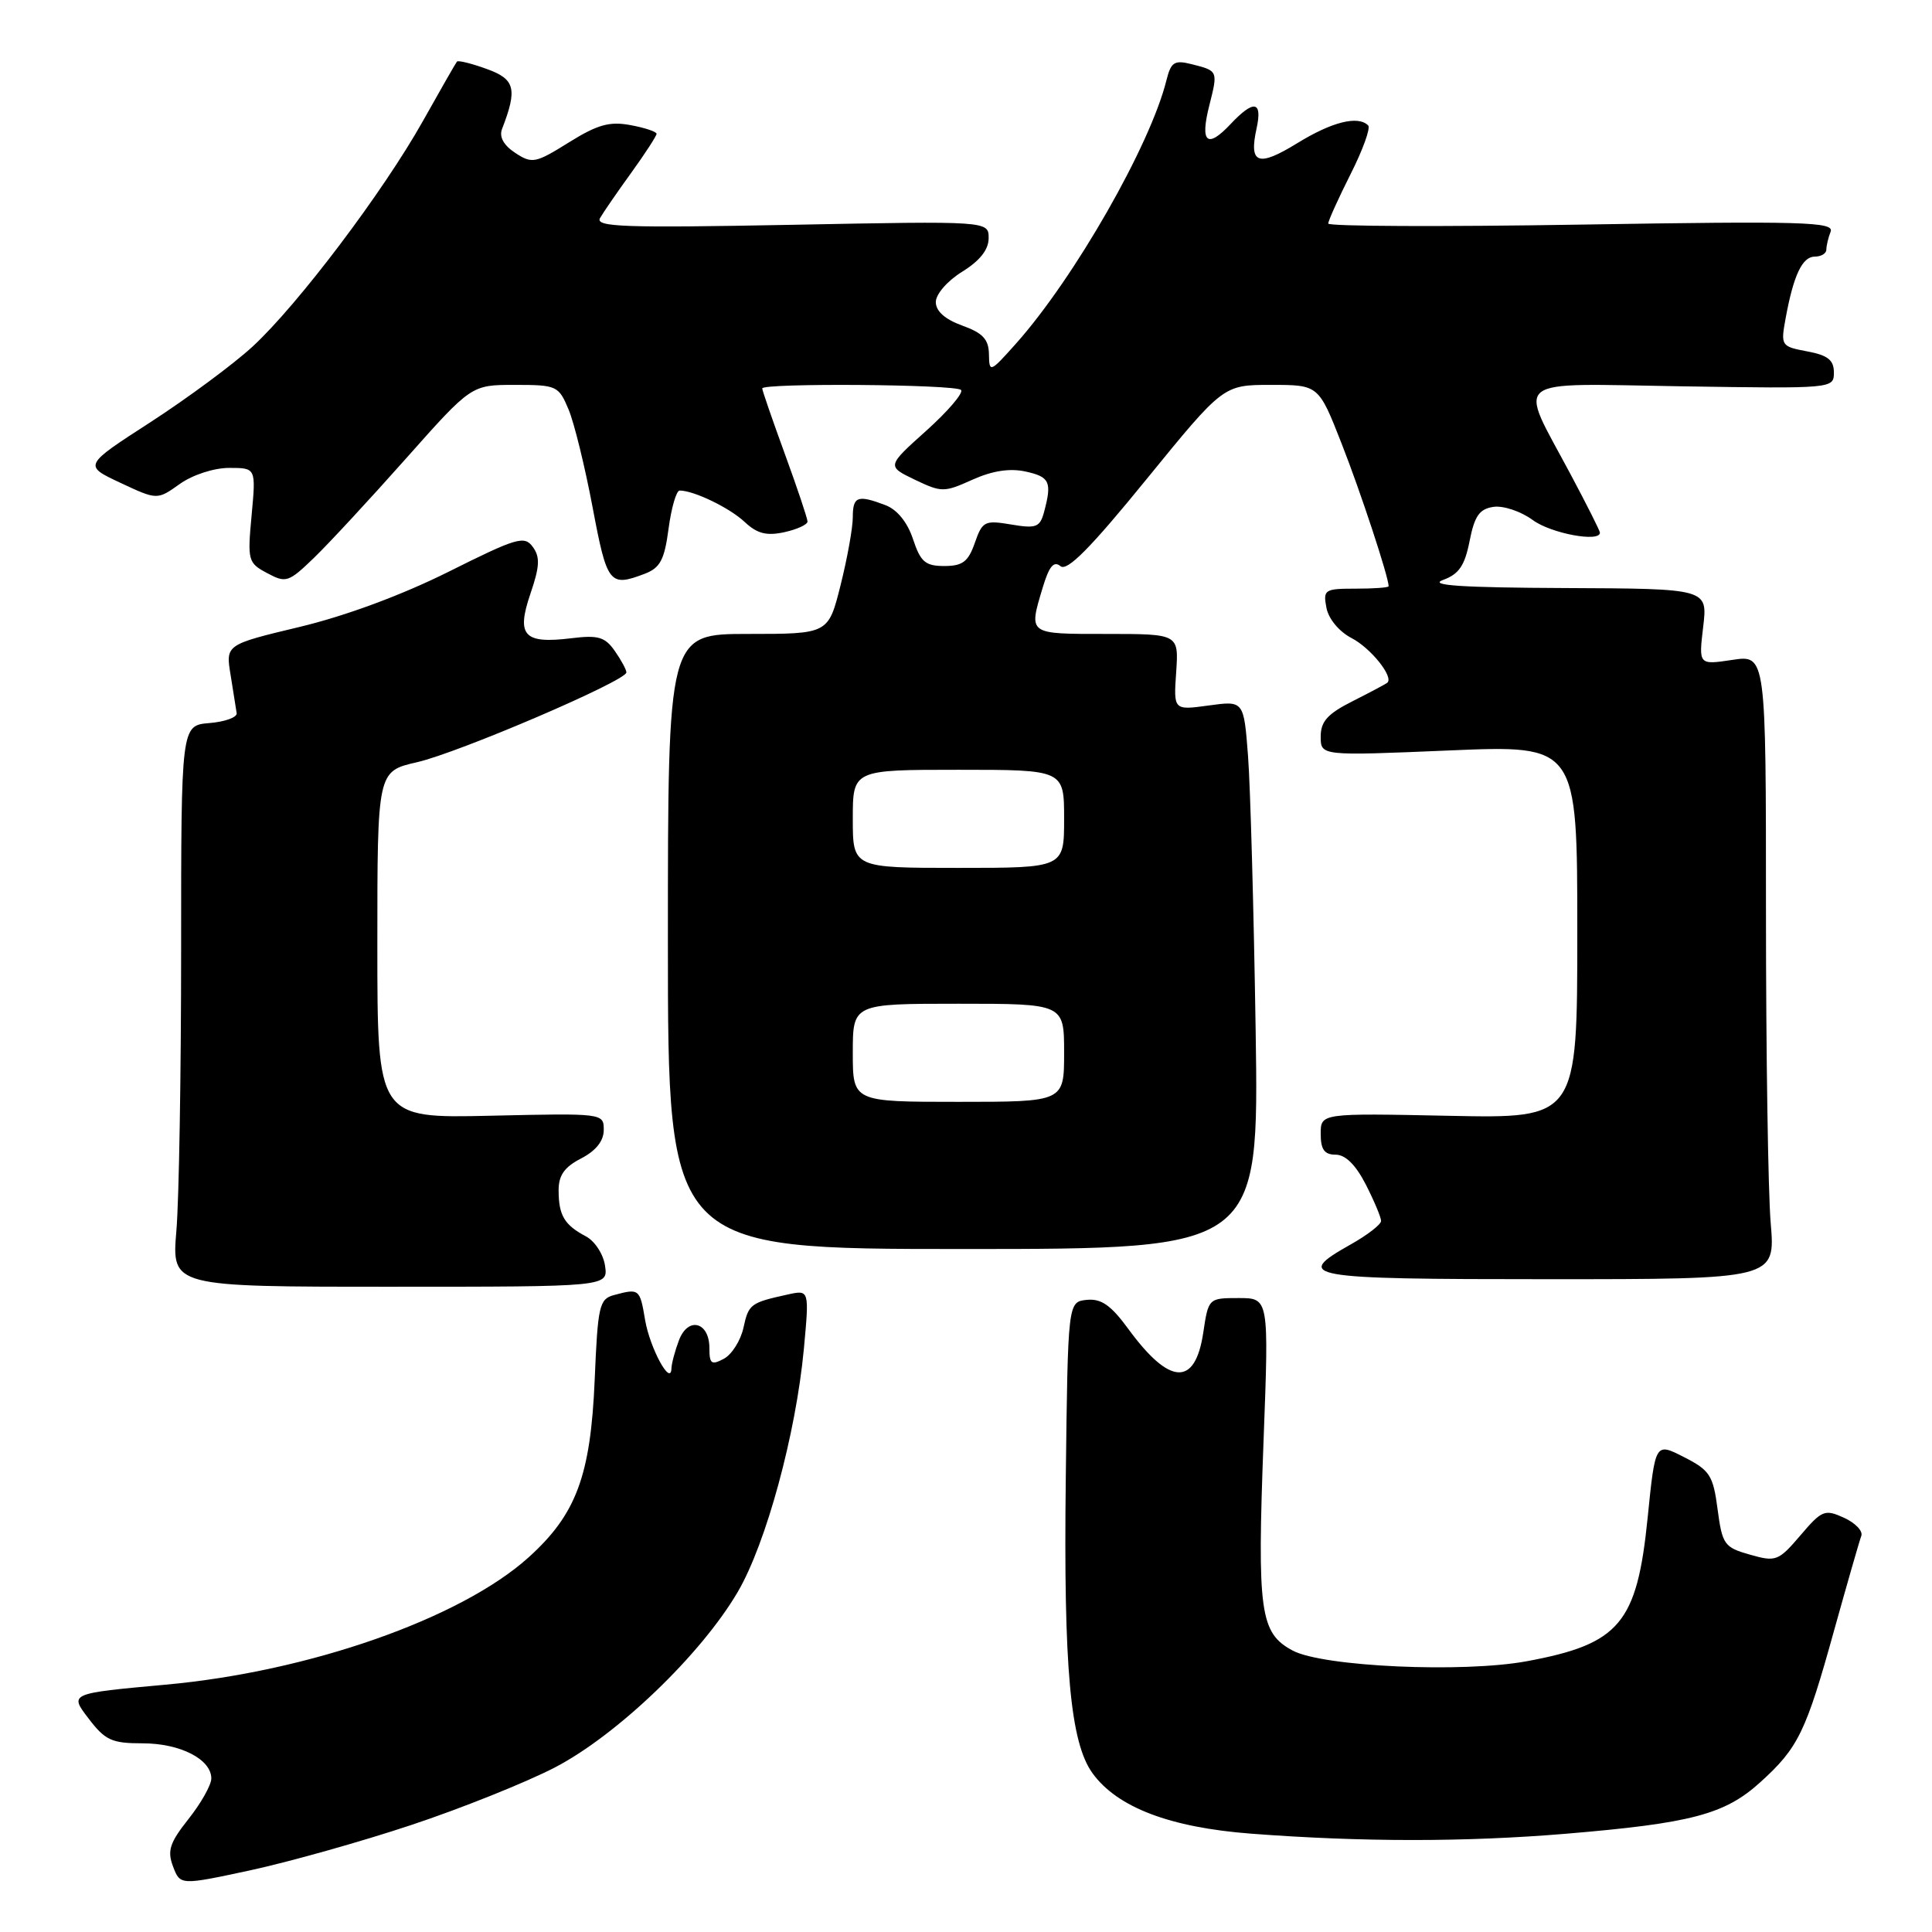 <?xml version="1.0" encoding="UTF-8" standalone="no"?>
<!DOCTYPE svg PUBLIC "-//W3C//DTD SVG 1.1//EN" "http://www.w3.org/Graphics/SVG/1.1/DTD/svg11.dtd" >
<svg xmlns="http://www.w3.org/2000/svg" xmlns:xlink="http://www.w3.org/1999/xlink" version="1.1" viewBox="0 0 256 256">
 <g >
 <path fill="currentColor"
d=" M 54.50 241.82 C 61.10 239.63 69.65 236.20 73.50 234.21 C 81.75 229.93 92.89 219.25 97.76 210.93 C 101.52 204.51 105.47 189.98 106.52 178.70 C 107.24 170.90 107.24 170.90 104.37 171.53 C 99.43 172.62 99.20 172.79 98.51 175.94 C 98.14 177.63 96.97 179.48 95.92 180.04 C 94.27 180.92 94.00 180.73 94.00 178.64 C 94.00 175.15 91.18 174.41 89.97 177.58 C 89.44 178.98 88.99 180.66 88.97 181.32 C 88.90 183.77 86.12 178.65 85.48 174.91 C 84.79 170.77 84.70 170.70 81.37 171.60 C 79.41 172.12 79.21 173.00 78.80 182.83 C 78.26 195.56 76.35 200.67 70.03 206.37 C 61.03 214.47 40.96 221.51 21.92 223.23 C 9.19 224.39 9.19 224.39 11.72 227.69 C 13.93 230.60 14.80 231.00 18.90 231.00 C 23.88 231.00 28.00 233.11 28.00 235.66 C 28.00 236.51 26.65 238.92 24.99 241.01 C 22.48 244.18 22.14 245.23 22.93 247.32 C 23.88 249.82 23.88 249.82 33.19 247.82 C 38.31 246.71 47.90 244.02 54.50 241.82 Z  M 207.50 242.98 C 224.09 241.59 228.53 240.42 233.21 236.19 C 238.28 231.61 239.29 229.54 243.05 215.96 C 244.78 209.76 246.39 204.15 246.63 203.52 C 246.88 202.88 245.85 201.80 244.34 201.11 C 241.79 199.95 241.41 200.10 238.56 203.45 C 235.65 206.85 235.32 206.98 231.88 206.00 C 228.48 205.04 228.21 204.67 227.59 199.99 C 227.00 195.49 226.57 194.82 223.13 193.07 C 219.33 191.13 219.33 191.13 218.32 201.12 C 216.91 215.12 214.61 217.84 202.32 220.12 C 193.84 221.69 175.30 220.85 171.29 218.71 C 166.95 216.39 166.57 213.65 167.43 190.85 C 168.14 172.00 168.14 172.00 164.13 172.00 C 160.14 172.00 160.12 172.02 159.44 176.58 C 158.36 183.76 154.99 183.59 149.50 176.08 C 147.20 172.94 145.92 172.05 144.00 172.24 C 141.50 172.50 141.50 172.50 141.22 196.00 C 140.92 221.05 141.82 230.90 144.77 234.97 C 148.05 239.49 155.03 242.15 165.77 242.97 C 180.47 244.09 194.19 244.09 207.50 242.98 Z  M 80.17 167.72 C 79.95 166.19 78.81 164.44 77.63 163.82 C 74.80 162.33 74.03 161.05 74.02 157.78 C 74.00 155.75 74.77 154.65 77.00 153.50 C 78.97 152.48 80.00 151.18 80.00 149.72 C 80.00 147.51 79.94 147.50 65.00 147.84 C 50.00 148.18 50.00 148.18 50.00 125.19 C 50.00 102.20 50.00 102.20 55.25 101.00 C 60.82 99.72 83.00 90.21 83.00 89.10 C 83.00 88.74 82.31 87.46 81.46 86.25 C 80.17 84.40 79.25 84.13 75.71 84.57 C 69.41 85.34 68.39 84.24 70.28 78.68 C 71.52 75.06 71.58 73.81 70.60 72.47 C 69.49 70.94 68.48 71.24 59.44 75.76 C 53.25 78.85 45.80 81.61 39.70 83.07 C 29.89 85.42 29.89 85.42 30.56 89.46 C 30.92 91.68 31.28 93.95 31.36 94.50 C 31.44 95.05 29.81 95.64 27.75 95.81 C 24.00 96.12 24.00 96.12 24.00 125.91 C 24.00 142.29 23.72 159.03 23.37 163.10 C 22.75 170.50 22.75 170.50 51.66 170.50 C 80.58 170.50 80.58 170.50 80.17 167.72 Z  M 234.63 162.10 C 234.28 158.03 234.00 139.42 234.00 120.74 C 234.00 86.77 234.00 86.77 229.54 87.44 C 225.08 88.11 225.08 88.11 225.68 83.06 C 226.28 78.00 226.28 78.00 207.39 77.92 C 193.70 77.86 189.24 77.57 191.20 76.85 C 193.32 76.08 194.09 74.95 194.73 71.68 C 195.39 68.35 196.03 67.43 197.91 67.16 C 199.21 66.98 201.54 67.76 203.10 68.91 C 205.49 70.68 212.00 71.90 212.00 70.58 C 212.00 70.34 210.25 66.86 208.10 62.83 C 201.12 49.72 199.70 50.83 222.92 51.19 C 242.87 51.50 243.00 51.49 243.00 49.36 C 243.00 47.71 242.20 47.07 239.46 46.56 C 236.01 45.91 235.94 45.81 236.60 42.20 C 237.65 36.46 238.81 34.00 240.48 34.00 C 241.31 34.00 242.00 33.59 242.00 33.08 C 242.00 32.58 242.25 31.50 242.57 30.69 C 243.06 29.40 238.89 29.28 209.57 29.76 C 191.10 30.06 176.00 30.00 176.00 29.62 C 176.00 29.25 177.33 26.31 178.95 23.09 C 180.58 19.87 181.63 16.96 181.29 16.62 C 179.94 15.28 176.50 16.14 171.90 18.97 C 166.68 22.18 165.46 21.73 166.51 16.98 C 167.30 13.35 166.12 13.18 163.03 16.47 C 159.94 19.75 158.99 18.90 160.24 13.97 C 161.40 9.37 161.41 9.39 157.88 8.50 C 155.60 7.93 155.16 8.22 154.55 10.67 C 152.41 19.27 142.38 36.81 134.65 45.50 C 131.19 49.38 131.08 49.42 131.04 46.95 C 131.01 44.96 130.23 44.12 127.50 43.14 C 125.21 42.31 124.00 41.23 124.00 40.02 C 124.00 38.98 125.54 37.21 127.50 36.00 C 129.84 34.55 131.00 33.08 131.00 31.56 C 131.00 29.28 131.00 29.28 104.85 29.79 C 82.67 30.21 78.83 30.08 79.51 28.89 C 79.95 28.13 81.82 25.41 83.66 22.87 C 85.50 20.32 87.00 18.00 87.00 17.73 C 87.00 17.45 85.45 16.93 83.55 16.58 C 80.78 16.06 79.18 16.50 75.38 18.87 C 70.94 21.64 70.50 21.72 68.27 20.26 C 66.74 19.25 66.12 18.14 66.52 17.10 C 68.58 11.78 68.26 10.49 64.50 9.14 C 62.49 8.41 60.72 7.97 60.55 8.16 C 60.39 8.35 58.37 11.88 56.06 16.00 C 50.80 25.39 39.48 40.38 33.46 45.93 C 30.94 48.25 24.87 52.74 19.97 55.92 C 11.05 61.68 11.05 61.68 15.94 63.97 C 20.83 66.26 20.83 66.26 23.82 64.13 C 25.52 62.92 28.34 62.00 30.37 62.00 C 33.92 62.00 33.92 62.00 33.34 68.27 C 32.78 74.28 32.86 74.59 35.40 75.94 C 37.89 77.28 38.23 77.17 41.59 73.93 C 43.55 72.04 49.04 66.11 53.80 60.75 C 62.46 51.00 62.46 51.00 68.21 51.00 C 73.77 51.00 74.02 51.11 75.34 54.26 C 76.09 56.05 77.52 61.90 78.53 67.26 C 80.44 77.38 80.76 77.80 85.40 76.04 C 87.48 75.25 88.04 74.20 88.59 70.04 C 88.96 67.27 89.62 65.00 90.06 65.00 C 91.94 65.00 96.66 67.28 98.67 69.16 C 100.32 70.71 101.57 71.03 103.92 70.52 C 105.61 70.15 107.00 69.51 107.00 69.11 C 107.00 68.71 105.65 64.68 104.00 60.16 C 102.35 55.64 101.00 51.73 101.00 51.47 C 101.00 50.73 126.59 50.92 127.34 51.67 C 127.70 52.04 125.64 54.46 122.75 57.06 C 117.50 61.77 117.50 61.77 121.21 63.56 C 124.77 65.26 125.09 65.26 128.86 63.56 C 131.49 62.38 133.80 62.02 135.89 62.48 C 139.10 63.18 139.41 63.86 138.35 67.82 C 137.80 69.87 137.31 70.06 133.99 69.50 C 130.48 68.91 130.17 69.06 129.17 71.93 C 128.30 74.43 127.55 75.00 125.13 75.00 C 122.61 75.00 121.98 74.46 120.98 71.44 C 120.24 69.20 118.88 67.53 117.34 66.94 C 113.63 65.53 113.00 65.76 113.00 68.54 C 113.00 69.94 112.27 73.99 111.38 77.54 C 109.76 84.00 109.76 84.00 99.13 84.00 C 88.50 84.00 88.50 84.00 88.50 124.75 C 88.50 165.50 88.50 165.50 127.66 165.50 C 166.82 165.50 166.82 165.50 166.38 136.50 C 166.13 120.55 165.68 104.20 165.37 100.17 C 164.81 92.84 164.81 92.84 160.16 93.48 C 155.50 94.12 155.50 94.12 155.85 89.06 C 156.19 84.00 156.19 84.00 146.60 84.00 C 136.14 84.00 136.29 84.11 138.16 77.87 C 139.01 75.04 139.63 74.28 140.52 75.02 C 141.40 75.75 144.48 72.64 151.91 63.51 C 162.10 51.00 162.10 51.00 168.41 51.00 C 174.72 51.00 174.72 51.00 177.76 58.75 C 180.28 65.16 184.00 76.45 184.00 77.68 C 184.00 77.86 182.04 78.00 179.64 78.00 C 175.51 78.00 175.30 78.13 175.76 80.54 C 176.04 82.01 177.44 83.69 179.09 84.55 C 181.63 85.86 184.70 89.70 183.83 90.46 C 183.65 90.62 181.59 91.72 179.25 92.90 C 175.91 94.58 175.00 95.59 175.00 97.60 C 175.00 100.16 175.00 100.16 192.00 99.44 C 209.00 98.72 209.00 98.72 209.00 123.46 C 209.00 148.20 209.00 148.20 192.00 147.85 C 175.00 147.50 175.00 147.50 175.00 150.25 C 175.00 152.32 175.49 153.00 176.98 153.00 C 178.28 153.00 179.65 154.36 180.98 156.96 C 182.09 159.14 183.00 161.31 183.00 161.78 C 183.00 162.25 181.20 163.64 179.00 164.88 C 171.27 169.23 172.82 169.50 205.13 169.50 C 235.25 169.50 235.25 169.50 234.63 162.10 Z  M 113.00 139.50 C 113.00 133.00 113.00 133.00 127.00 133.00 C 141.00 133.00 141.00 133.00 141.00 139.50 C 141.00 146.00 141.00 146.00 127.00 146.00 C 113.00 146.00 113.00 146.00 113.00 139.50 Z  M 113.00 108.50 C 113.00 102.00 113.00 102.00 127.00 102.00 C 141.00 102.00 141.00 102.00 141.00 108.50 C 141.00 115.00 141.00 115.00 127.00 115.00 C 113.00 115.00 113.00 115.00 113.00 108.50 Z "/>
</g>
</svg>